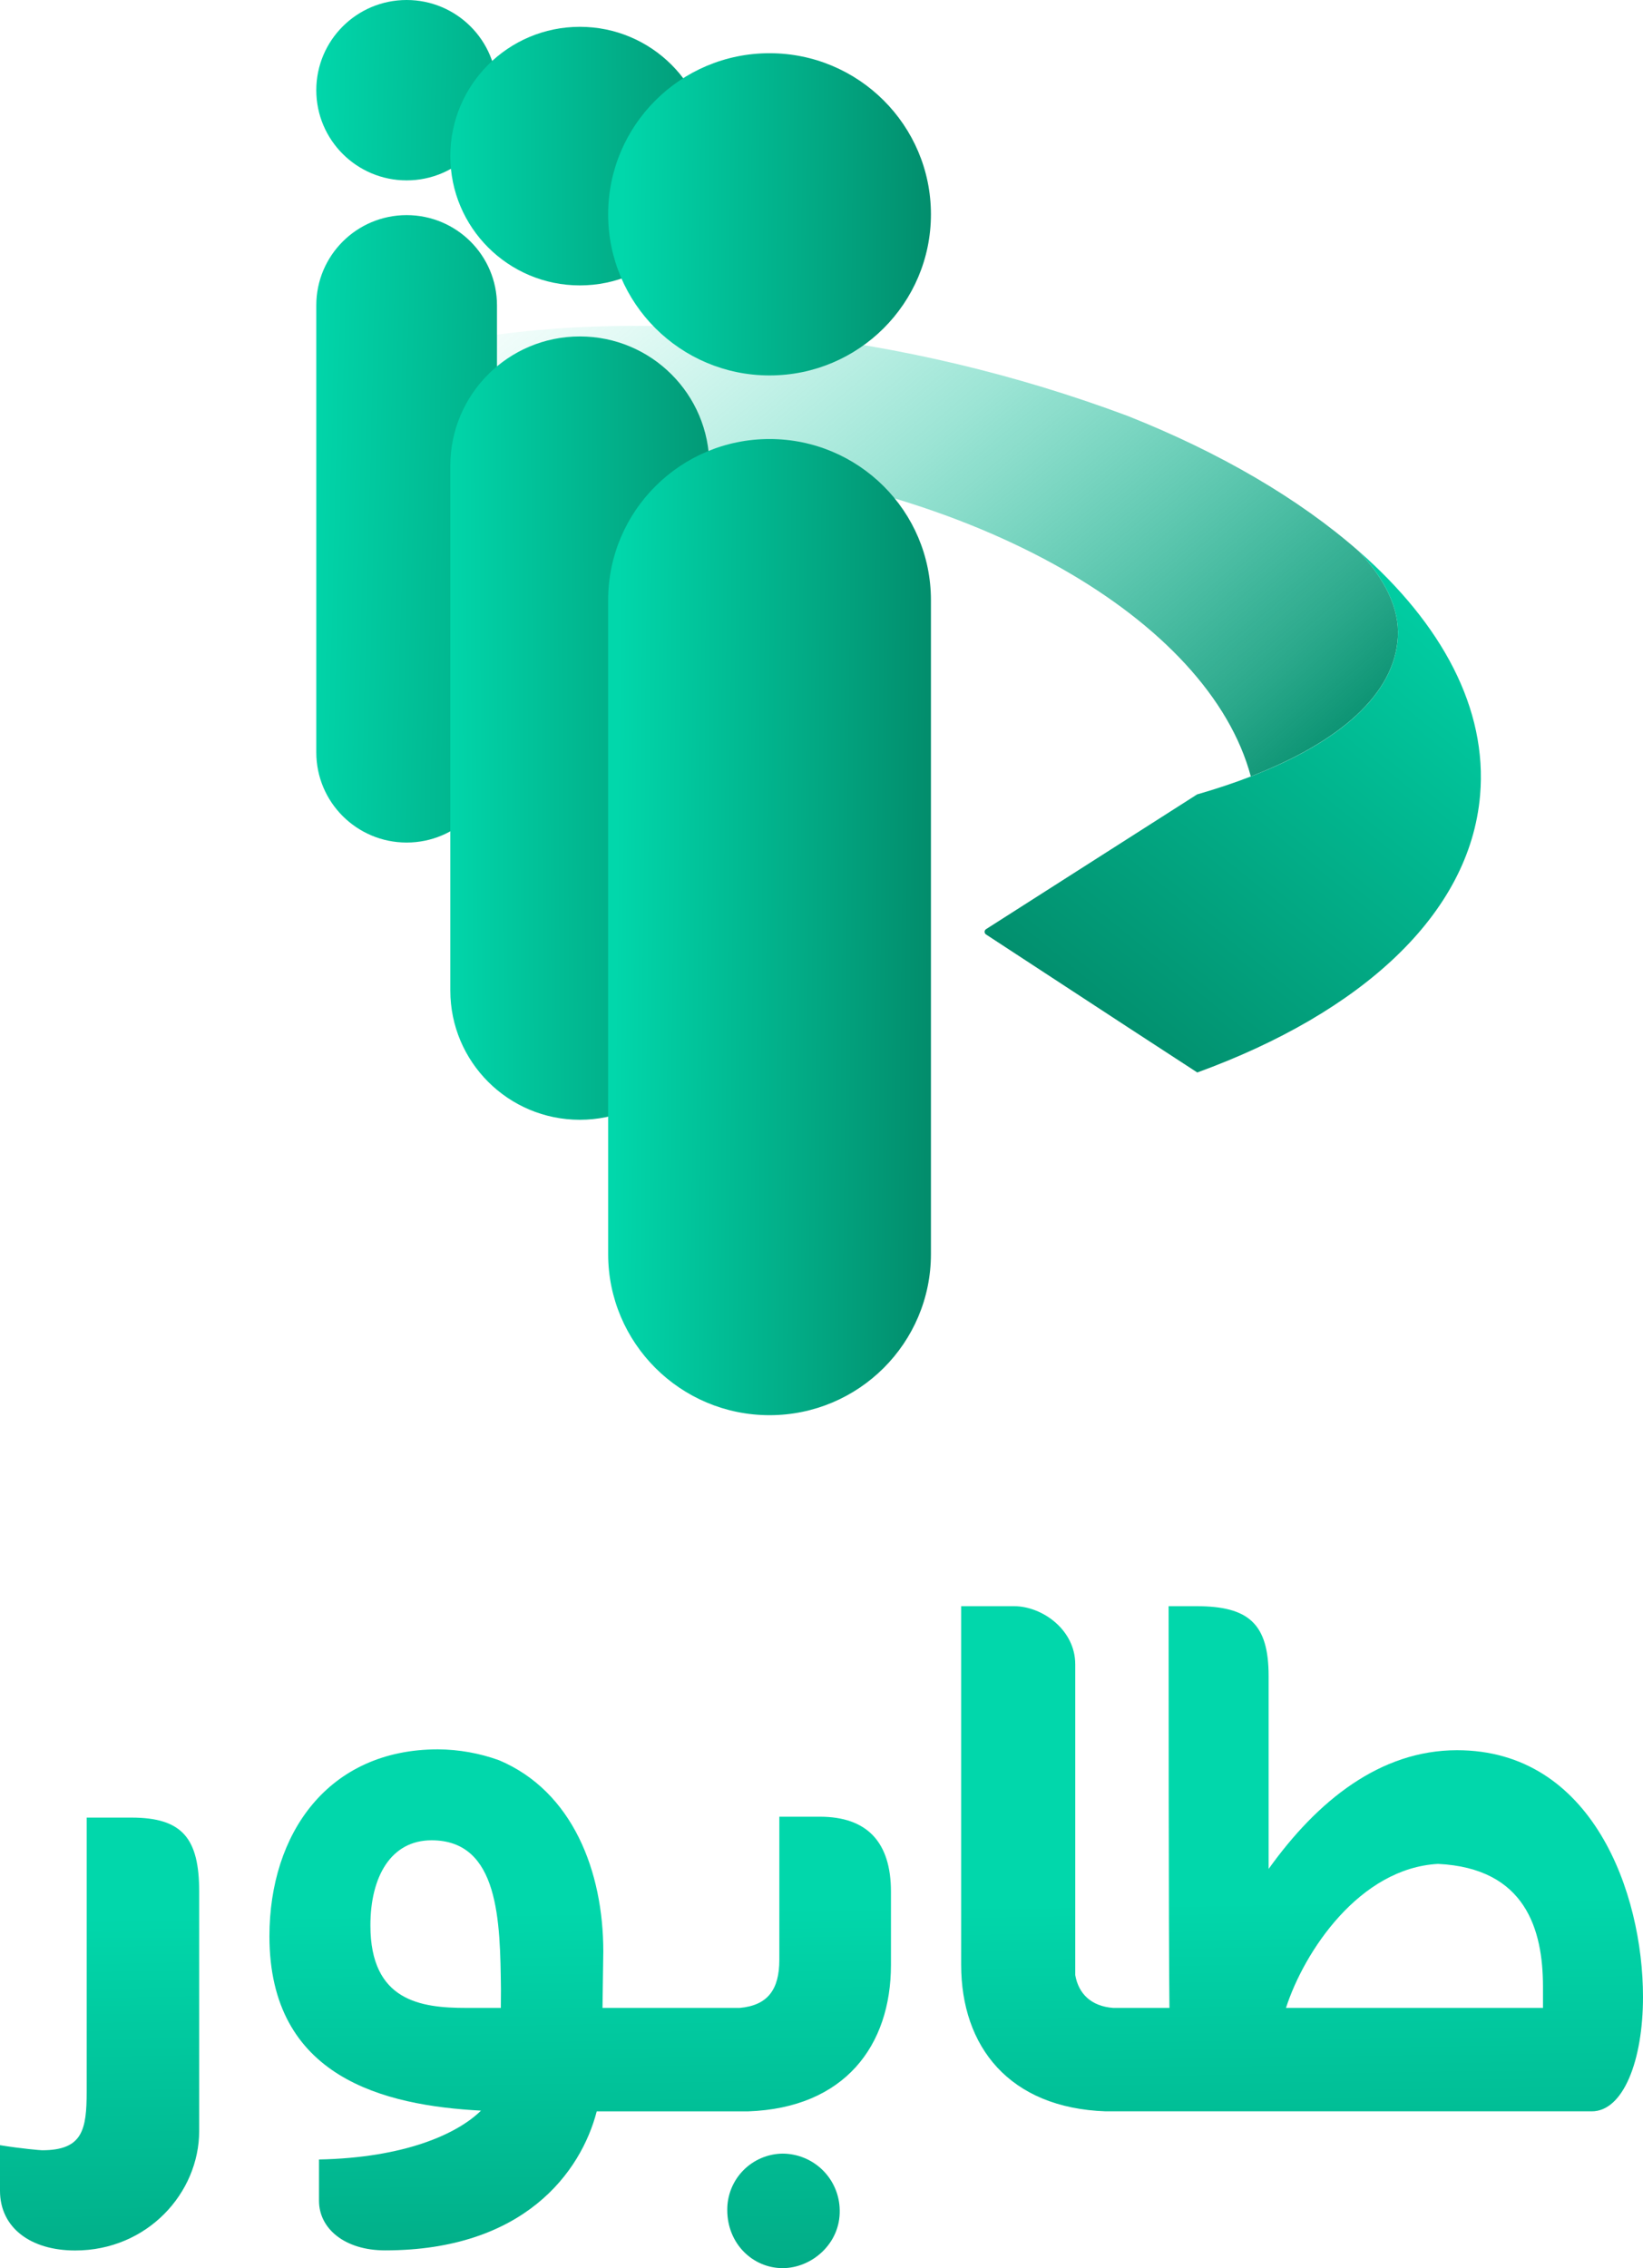 <svg width="205" height="283" viewBox="0 0 205 283" fill="none" xmlns="http://www.w3.org/2000/svg">
<g clip-path="url(#clip0_152_1142)">
<path d="M9.384 280.796C3.815 280.796 0 277.959 0 273.337V267.658C2.58 268.082 5.055 268.291 5.245 268.291C10.3 268.291 10.815 265.769 10.815 260.937V226.784H16.399C22.788 226.784 24.853 229.411 24.853 236.028V265.873C24.853 273.651 18.354 280.796 9.384 280.796Z" fill="url(#paint0_linear_152_1142)"/>
<path d="M97.653 268.71C95.801 268.73 94.033 269.484 92.737 270.805C91.442 272.126 90.724 273.907 90.743 275.755C90.743 279.958 93.938 283 97.653 283C101.263 283 104.872 279.958 104.772 275.755C104.747 273.884 103.987 272.097 102.656 270.779C101.324 269.462 99.528 268.719 97.653 268.71Z" fill="url(#paint1_linear_152_1142)"/>
<path d="M102.293 226.674H97.238V244.539C97.238 248.223 95.808 250.217 92.293 250.532H75.174L75.275 243.492C75.275 233.495 71.46 223.528 62.285 219.634C59.839 218.749 57.258 218.287 54.656 218.268C40.942 218.268 33.618 228.778 33.618 241.592C33.618 259.247 47.952 262.713 60.016 263.346C57.026 266.287 50.426 269.234 39.802 269.443V274.594C39.802 278.059 42.997 280.782 48.052 280.782C65.38 280.782 72.495 271.009 74.454 263.441H93.318C105.387 263.022 111.167 255.244 111.167 245.158V236.028C111.167 229.825 108.172 226.674 102.293 226.674ZM62.49 250.532H58.175C52.505 250.532 46.216 249.689 46.216 240.236C46.216 234.138 48.791 229.616 53.845 229.616C62.3 229.616 62.4 239.707 62.505 248.223L62.49 250.532Z" fill="url(#paint2_linear_152_1142)"/>
<path d="M181.797 218.377C172.207 218.377 164.368 224.685 158.288 233.191V209.124C158.288 202.612 155.809 200.408 149.314 200.408H145.809C145.809 203.978 145.809 242.863 145.914 250.532H138.9C136.115 250.322 134.57 248.742 134.16 246.433V207.658C134.16 203.345 130.035 200.408 126.531 200.408H119.926V245.153C119.926 255.344 125.911 263.017 137.97 263.436H198.606C202.525 263.436 205 257.129 205 249.156C205 236.237 198.71 218.377 181.797 218.377ZM192.521 250.532H160.453C162.723 243.492 169.628 233.091 179.427 232.562C190.356 233.091 192.521 240.759 192.521 247.904V250.532Z" fill="url(#paint3_linear_152_1142)"/>
<path d="M174.415 79.493C174.015 86.585 167.167 92.574 156.066 96.872C150.821 77.303 121.734 60.386 85.374 57.245C67.383 55.688 54.456 57.759 41.028 62.48V46.296C56.368 41.751 70.988 39.737 90.772 41.06L92.484 41.184L94.448 41.341L96.194 41.503L97.624 41.651C112.342 43.267 126.801 46.705 140.669 51.885C152.247 56.473 162.094 62.252 169.523 68.764C172.832 72.291 174.62 75.923 174.415 79.493Z" fill="url(#paint4_linear_152_1142)"/>
<path d="M62.009 38.095C62.009 31.88 56.962 26.842 50.736 26.842C44.511 26.842 39.464 31.88 39.464 38.095V93.873C39.464 100.088 44.511 105.126 50.736 105.126C56.962 105.126 62.009 100.088 62.009 93.873V38.095Z" fill="url(#paint5_linear_152_1142)"/>
<path d="M62.009 11.253C62.009 5.038 56.962 0 50.736 0C44.511 0 39.464 5.038 39.464 11.253C39.464 17.468 44.511 22.506 50.736 22.506C56.962 22.506 62.009 17.468 62.009 11.253Z" fill="url(#paint6_linear_152_1142)"/>
<path d="M88.507 58.111C88.507 49.202 81.272 41.979 72.347 41.979C63.422 41.979 56.187 49.202 56.187 58.111V123.586C56.187 132.495 63.422 139.717 72.347 139.717C81.272 139.717 88.507 132.495 88.507 123.586V58.111Z" fill="url(#paint7_linear_152_1142)"/>
<path d="M88.507 19.478C88.507 10.569 81.272 3.346 72.347 3.346C63.422 3.346 56.187 10.569 56.187 19.478C56.187 28.387 63.422 35.61 72.347 35.61C81.272 35.61 88.507 28.387 88.507 19.478Z" fill="url(#paint8_linear_152_1142)"/>
<path d="M116.154 74.881C116.154 63.779 107.139 54.779 96.017 54.779C84.896 54.779 75.88 63.779 75.88 74.881V156.473C75.88 167.575 84.896 176.575 96.017 176.575C107.139 176.575 116.154 167.575 116.154 156.473V74.881Z" fill="url(#paint9_linear_152_1142)"/>
<path d="M116.154 26.742C116.154 15.64 107.139 6.64 96.017 6.64C84.896 6.64 75.88 15.64 75.88 26.742C75.88 37.844 84.896 46.844 96.017 46.844C107.139 46.844 116.154 37.844 116.154 26.742Z" fill="url(#paint10_linear_152_1142)"/>
<path d="M184.672 99.243C183.385 114.113 169.823 126.375 149.386 133.815L140.669 128.136L123.026 116.593C122.972 116.557 122.927 116.508 122.897 116.451C122.866 116.393 122.85 116.33 122.85 116.265C122.85 116.2 122.866 116.136 122.897 116.078C122.927 116.021 122.972 115.972 123.026 115.936L149.367 99.119C151.751 98.433 153.982 97.691 156.066 96.882C167.167 92.597 174.015 86.595 174.415 79.503C174.62 75.928 172.832 72.296 169.532 68.769C179.937 77.879 185.612 88.442 184.672 99.243Z" fill="url(#paint11_linear_152_1142)"/>
</g>
<defs>
<linearGradient id="paint0_linear_152_1142" x1="13.304" y1="318.172" x2="12.216" y2="239.222" gradientUnits="userSpaceOnUse">
<stop stop-color="#028C6B"/>
<stop offset="1" stop-color="#01D7AB"/>
</linearGradient>
<linearGradient id="paint1_linear_152_1142" x1="98.325" y1="317.001" x2="97.242" y2="238.051" gradientUnits="userSpaceOnUse">
<stop stop-color="#028C6B"/>
<stop offset="1" stop-color="#01D7AB"/>
</linearGradient>
<linearGradient id="paint2_linear_152_1142" x1="73.477" y1="317.344" x2="72.389" y2="238.393" gradientUnits="userSpaceOnUse">
<stop stop-color="#028C6B"/>
<stop offset="1" stop-color="#01D7AB"/>
</linearGradient>
<linearGradient id="paint3_linear_152_1142" x1="163.414" y1="316.106" x2="162.331" y2="237.151" gradientUnits="userSpaceOnUse">
<stop stop-color="#028C6B"/>
<stop offset="1" stop-color="#01D7AB"/>
</linearGradient>
<linearGradient id="paint4_linear_152_1142" x1="69.424" y1="23.448" x2="157.726" y2="127.637" gradientUnits="userSpaceOnUse">
<stop stop-color="#01D7AB" stop-opacity="0"/>
<stop offset="0.14" stop-color="#01CFA4" stop-opacity="0.11"/>
<stop offset="0.4" stop-color="#01BA92" stop-opacity="0.39"/>
<stop offset="0.76" stop-color="#029875" stop-opacity="0.84"/>
<stop offset="0.87" stop-color="#028C6B"/>
</linearGradient>
<linearGradient id="paint5_linear_152_1142" x1="37.761" y1="65.651" x2="83.514" y2="66.831" gradientUnits="userSpaceOnUse">
<stop stop-color="#01D7AB"/>
<stop offset="1" stop-color="#028C6B"/>
</linearGradient>
<linearGradient id="paint6_linear_152_1142" x1="39.111" y1="10.953" x2="84.139" y2="12.114" gradientUnits="userSpaceOnUse">
<stop stop-color="#01D7AB"/>
<stop offset="1" stop-color="#028C6B"/>
</linearGradient>
<linearGradient id="paint7_linear_152_1142" x1="55.323" y1="90.927" x2="96.017" y2="90.731" gradientUnits="userSpaceOnUse">
<stop stop-color="#01D7AB"/>
<stop offset="1" stop-color="#028C6B"/>
</linearGradient>
<linearGradient id="paint8_linear_152_1142" x1="55.09" y1="19.559" x2="95.679" y2="19.368" gradientUnits="userSpaceOnUse">
<stop stop-color="#01D7AB"/>
<stop offset="1" stop-color="#028C6B"/>
</linearGradient>
<linearGradient id="paint9_linear_152_1142" x1="116.479" y1="115.874" x2="76.839" y2="115.487" gradientUnits="userSpaceOnUse">
<stop stop-color="#028C6B"/>
<stop offset="1" stop-color="#01D7AB"/>
</linearGradient>
<linearGradient id="paint10_linear_152_1142" x1="117.075" y1="26.947" x2="77.649" y2="26.56" gradientUnits="userSpaceOnUse">
<stop stop-color="#028C6B"/>
<stop offset="1" stop-color="#01D7AB"/>
</linearGradient>
<linearGradient id="paint11_linear_152_1142" x1="187.686" y1="70.063" x2="137.052" y2="132.217" gradientUnits="userSpaceOnUse">
<stop stop-color="#01D7AB"/>
<stop offset="1" stop-color="#028C6B"/>
</linearGradient>
<clipPath id="clip0_152_1142">
<rect width="205" height="283" fill="white"/>
</clipPath>
</defs>
</svg>
